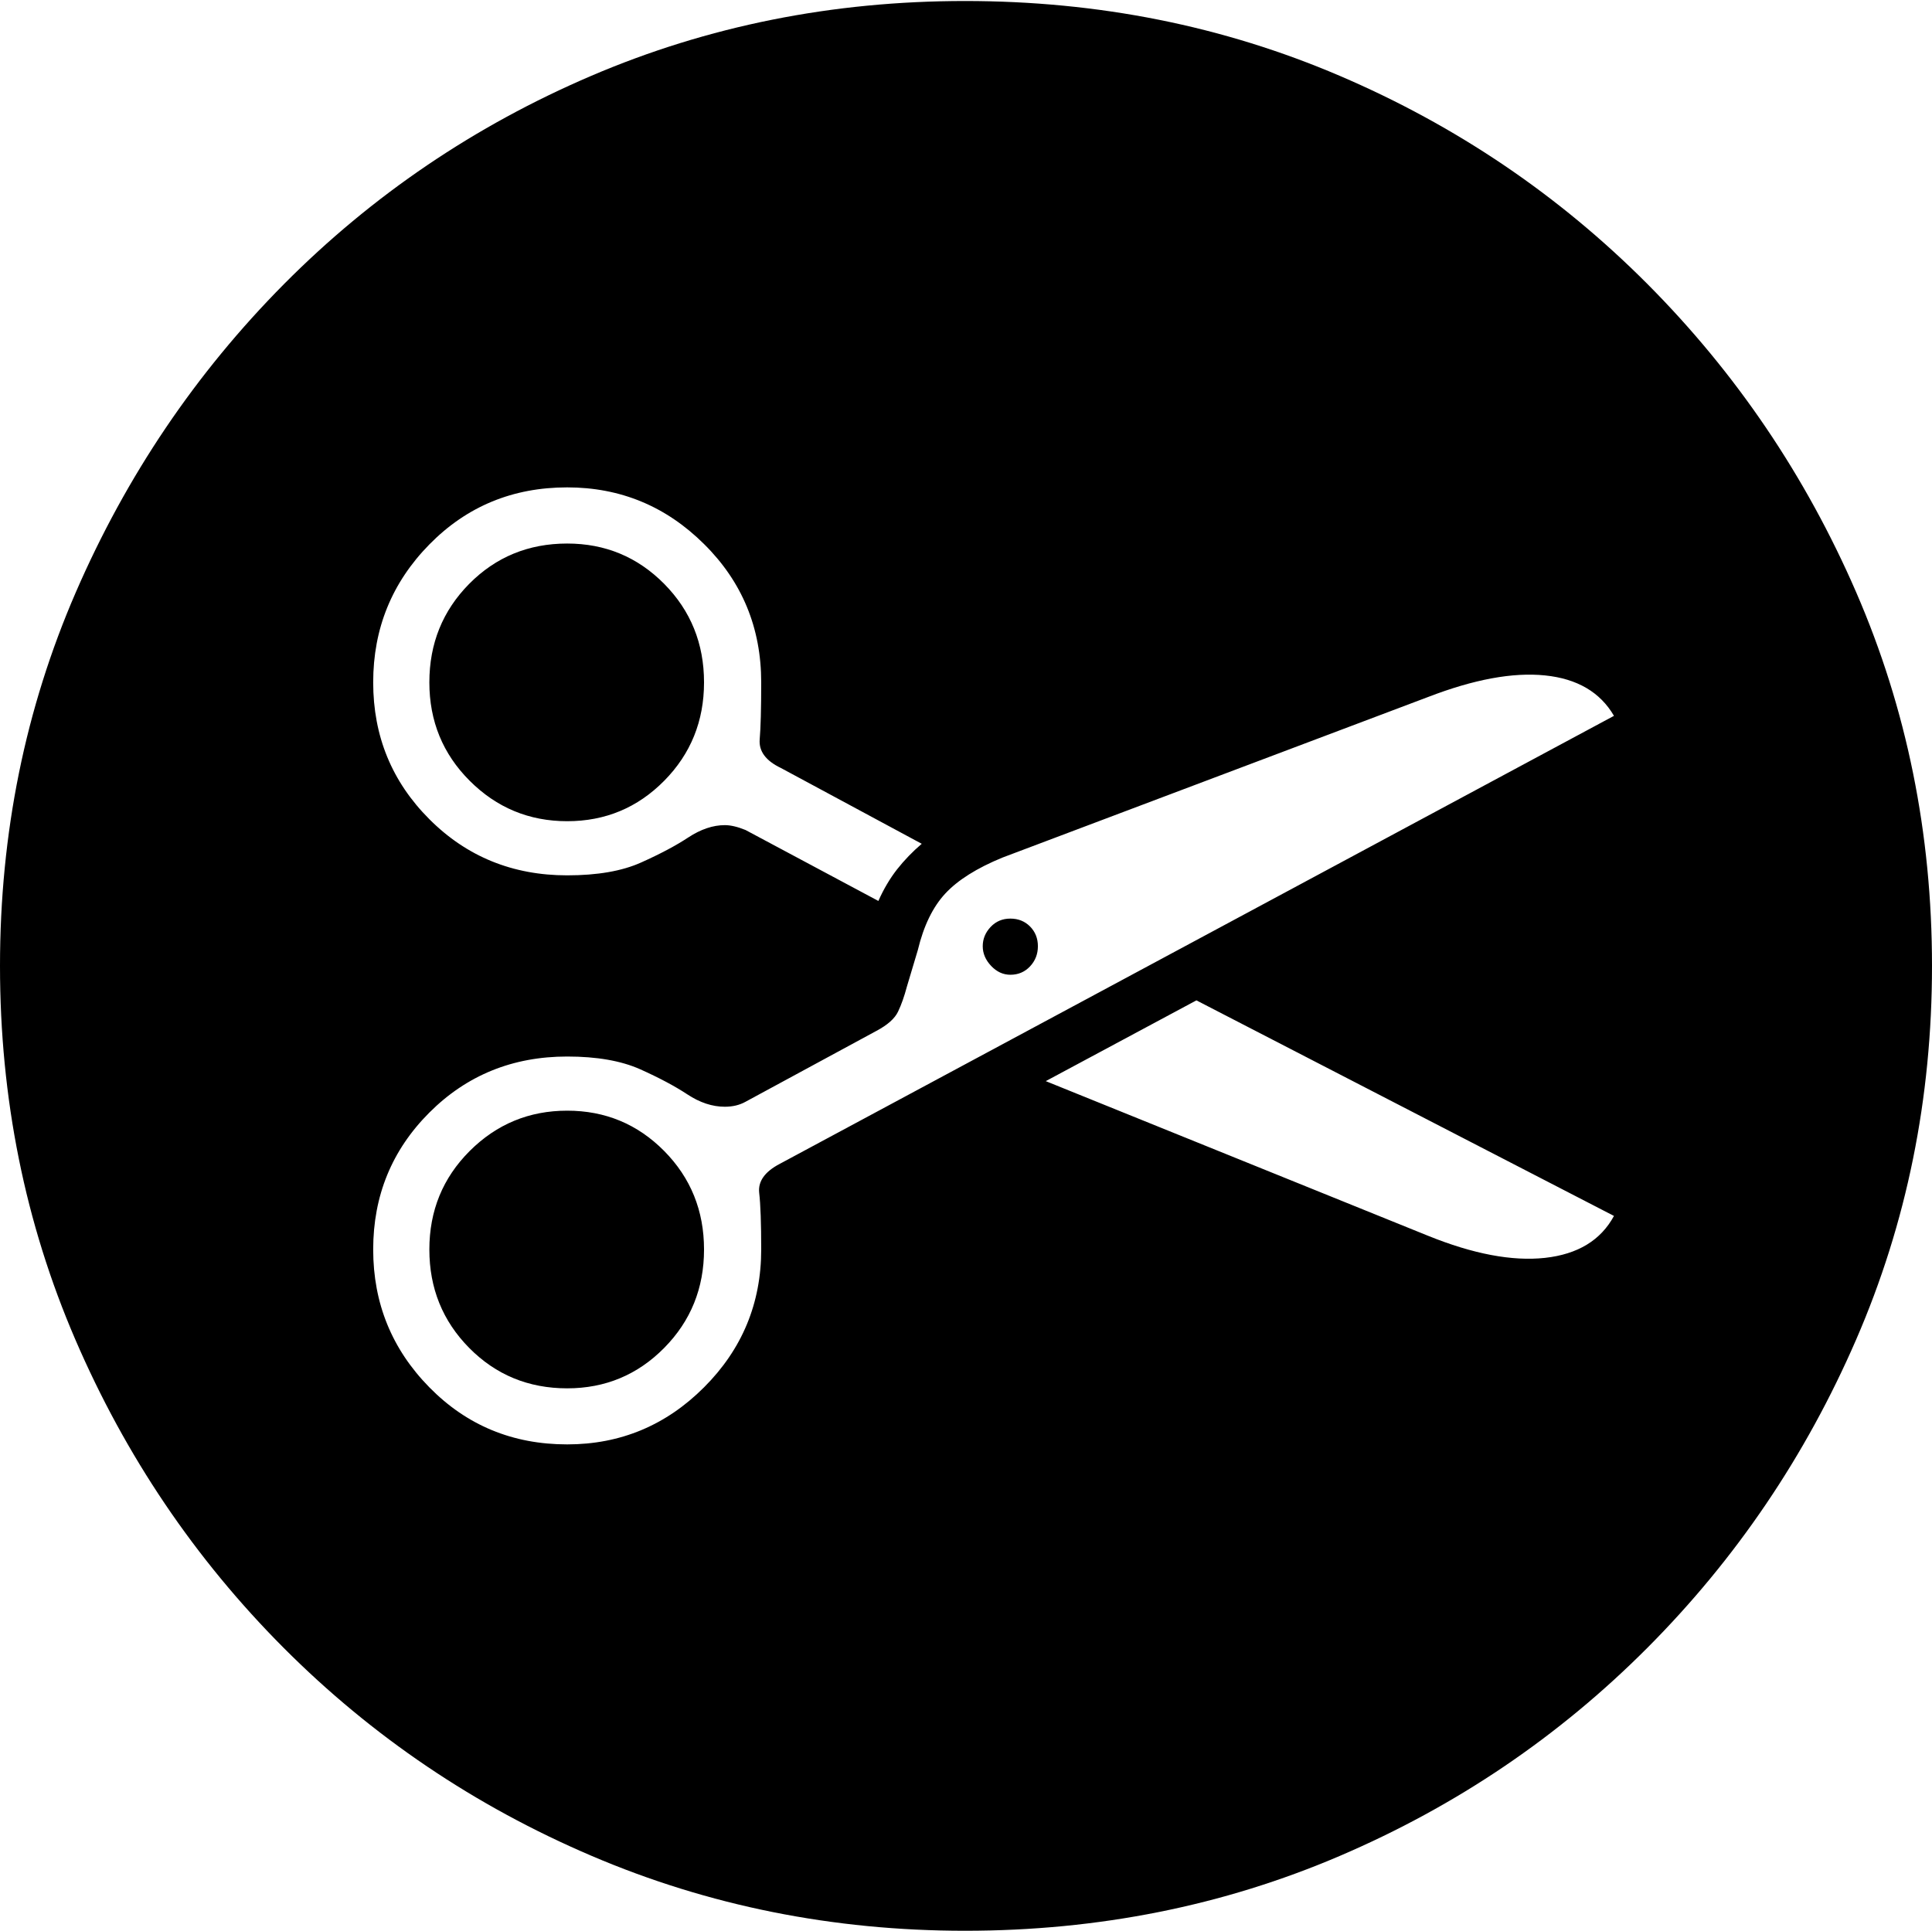 <?xml version="1.0" encoding="UTF-8"?>
<!--Generator: Apple Native CoreSVG 175-->
<!DOCTYPE svg
PUBLIC "-//W3C//DTD SVG 1.1//EN"
       "http://www.w3.org/Graphics/SVG/1.1/DTD/svg11.dtd">
<svg version="1.1" xmlns="http://www.w3.org/2000/svg" xmlns:xlink="http://www.w3.org/1999/xlink" width="19.16" height="19.15">
 <g>
  <rect height="19.15" opacity="0" width="19.16" x="0" y="0"/>
  <path d="M9.57 19.15Q11.553 19.15 13.286 18.408Q15.02 17.666 16.338 16.343Q17.656 15.02 18.408 13.286Q19.16 11.553 19.16 9.58Q19.16 7.607 18.408 5.874Q17.656 4.141 16.338 2.817Q15.02 1.494 13.286 0.752Q11.553 0.01 9.57 0.01Q7.598 0.01 5.864 0.752Q4.131 1.494 2.817 2.817Q1.504 4.141 0.752 5.874Q0 7.607 0 9.58Q0 11.553 0.747 13.286Q1.494 15.02 2.812 16.343Q4.131 17.666 5.869 18.408Q7.607 19.15 9.57 19.15ZM5.625 14.326Q4.814 14.326 4.258 13.76Q3.701 13.193 3.701 12.393Q3.701 11.592 4.258 11.035Q4.814 10.479 5.625 10.479Q6.064 10.479 6.348 10.605Q6.631 10.732 6.816 10.854Q7.002 10.977 7.188 10.977Q7.305 10.977 7.393 10.928L8.691 10.225Q8.857 10.137 8.906 10.034Q8.955 9.932 8.994 9.785L9.102 9.424Q9.189 9.062 9.375 8.862Q9.561 8.662 9.941 8.506L14.16 6.914Q14.844 6.65 15.322 6.699Q15.801 6.748 16.006 7.1L7.734 11.543Q7.51 11.66 7.529 11.831Q7.549 12.002 7.549 12.393Q7.549 13.193 6.982 13.76Q6.416 14.326 5.625 14.326ZM5.625 13.77Q6.191 13.77 6.587 13.369Q6.982 12.969 6.982 12.393Q6.982 11.816 6.587 11.416Q6.191 11.016 5.625 11.016Q5.059 11.016 4.658 11.416Q4.258 11.816 4.258 12.393Q4.258 12.969 4.653 13.369Q5.049 13.77 5.625 13.77ZM10.02 9.668Q10.137 9.668 10.215 9.585Q10.293 9.502 10.293 9.385Q10.293 9.268 10.215 9.189Q10.137 9.111 10.02 9.111Q9.902 9.111 9.824 9.194Q9.746 9.277 9.746 9.385Q9.746 9.492 9.829 9.58Q9.912 9.668 10.02 9.668ZM9.141 8.369Q9.004 8.486 8.896 8.623Q8.789 8.76 8.711 8.936L7.393 8.232Q7.275 8.184 7.188 8.184Q7.012 8.184 6.826 8.306Q6.641 8.428 6.357 8.555Q6.074 8.682 5.625 8.682Q4.814 8.682 4.258 8.125Q3.701 7.568 3.701 6.768Q3.701 5.967 4.258 5.4Q4.814 4.834 5.625 4.834Q6.416 4.834 6.982 5.396Q7.549 5.957 7.549 6.768Q7.549 7.158 7.534 7.334Q7.52 7.51 7.744 7.617ZM5.625 8.145Q6.191 8.145 6.587 7.744Q6.982 7.344 6.982 6.768Q6.982 6.191 6.587 5.791Q6.191 5.391 5.625 5.391Q5.049 5.391 4.653 5.791Q4.258 6.191 4.258 6.768Q4.258 7.344 4.658 7.744Q5.059 8.145 5.625 8.145ZM10.371 10.723L11.865 9.922L16.006 12.06Q15.81 12.422 15.322 12.476Q14.834 12.529 14.16 12.256Z" fill="#000000"/>
 </g>
</svg>
